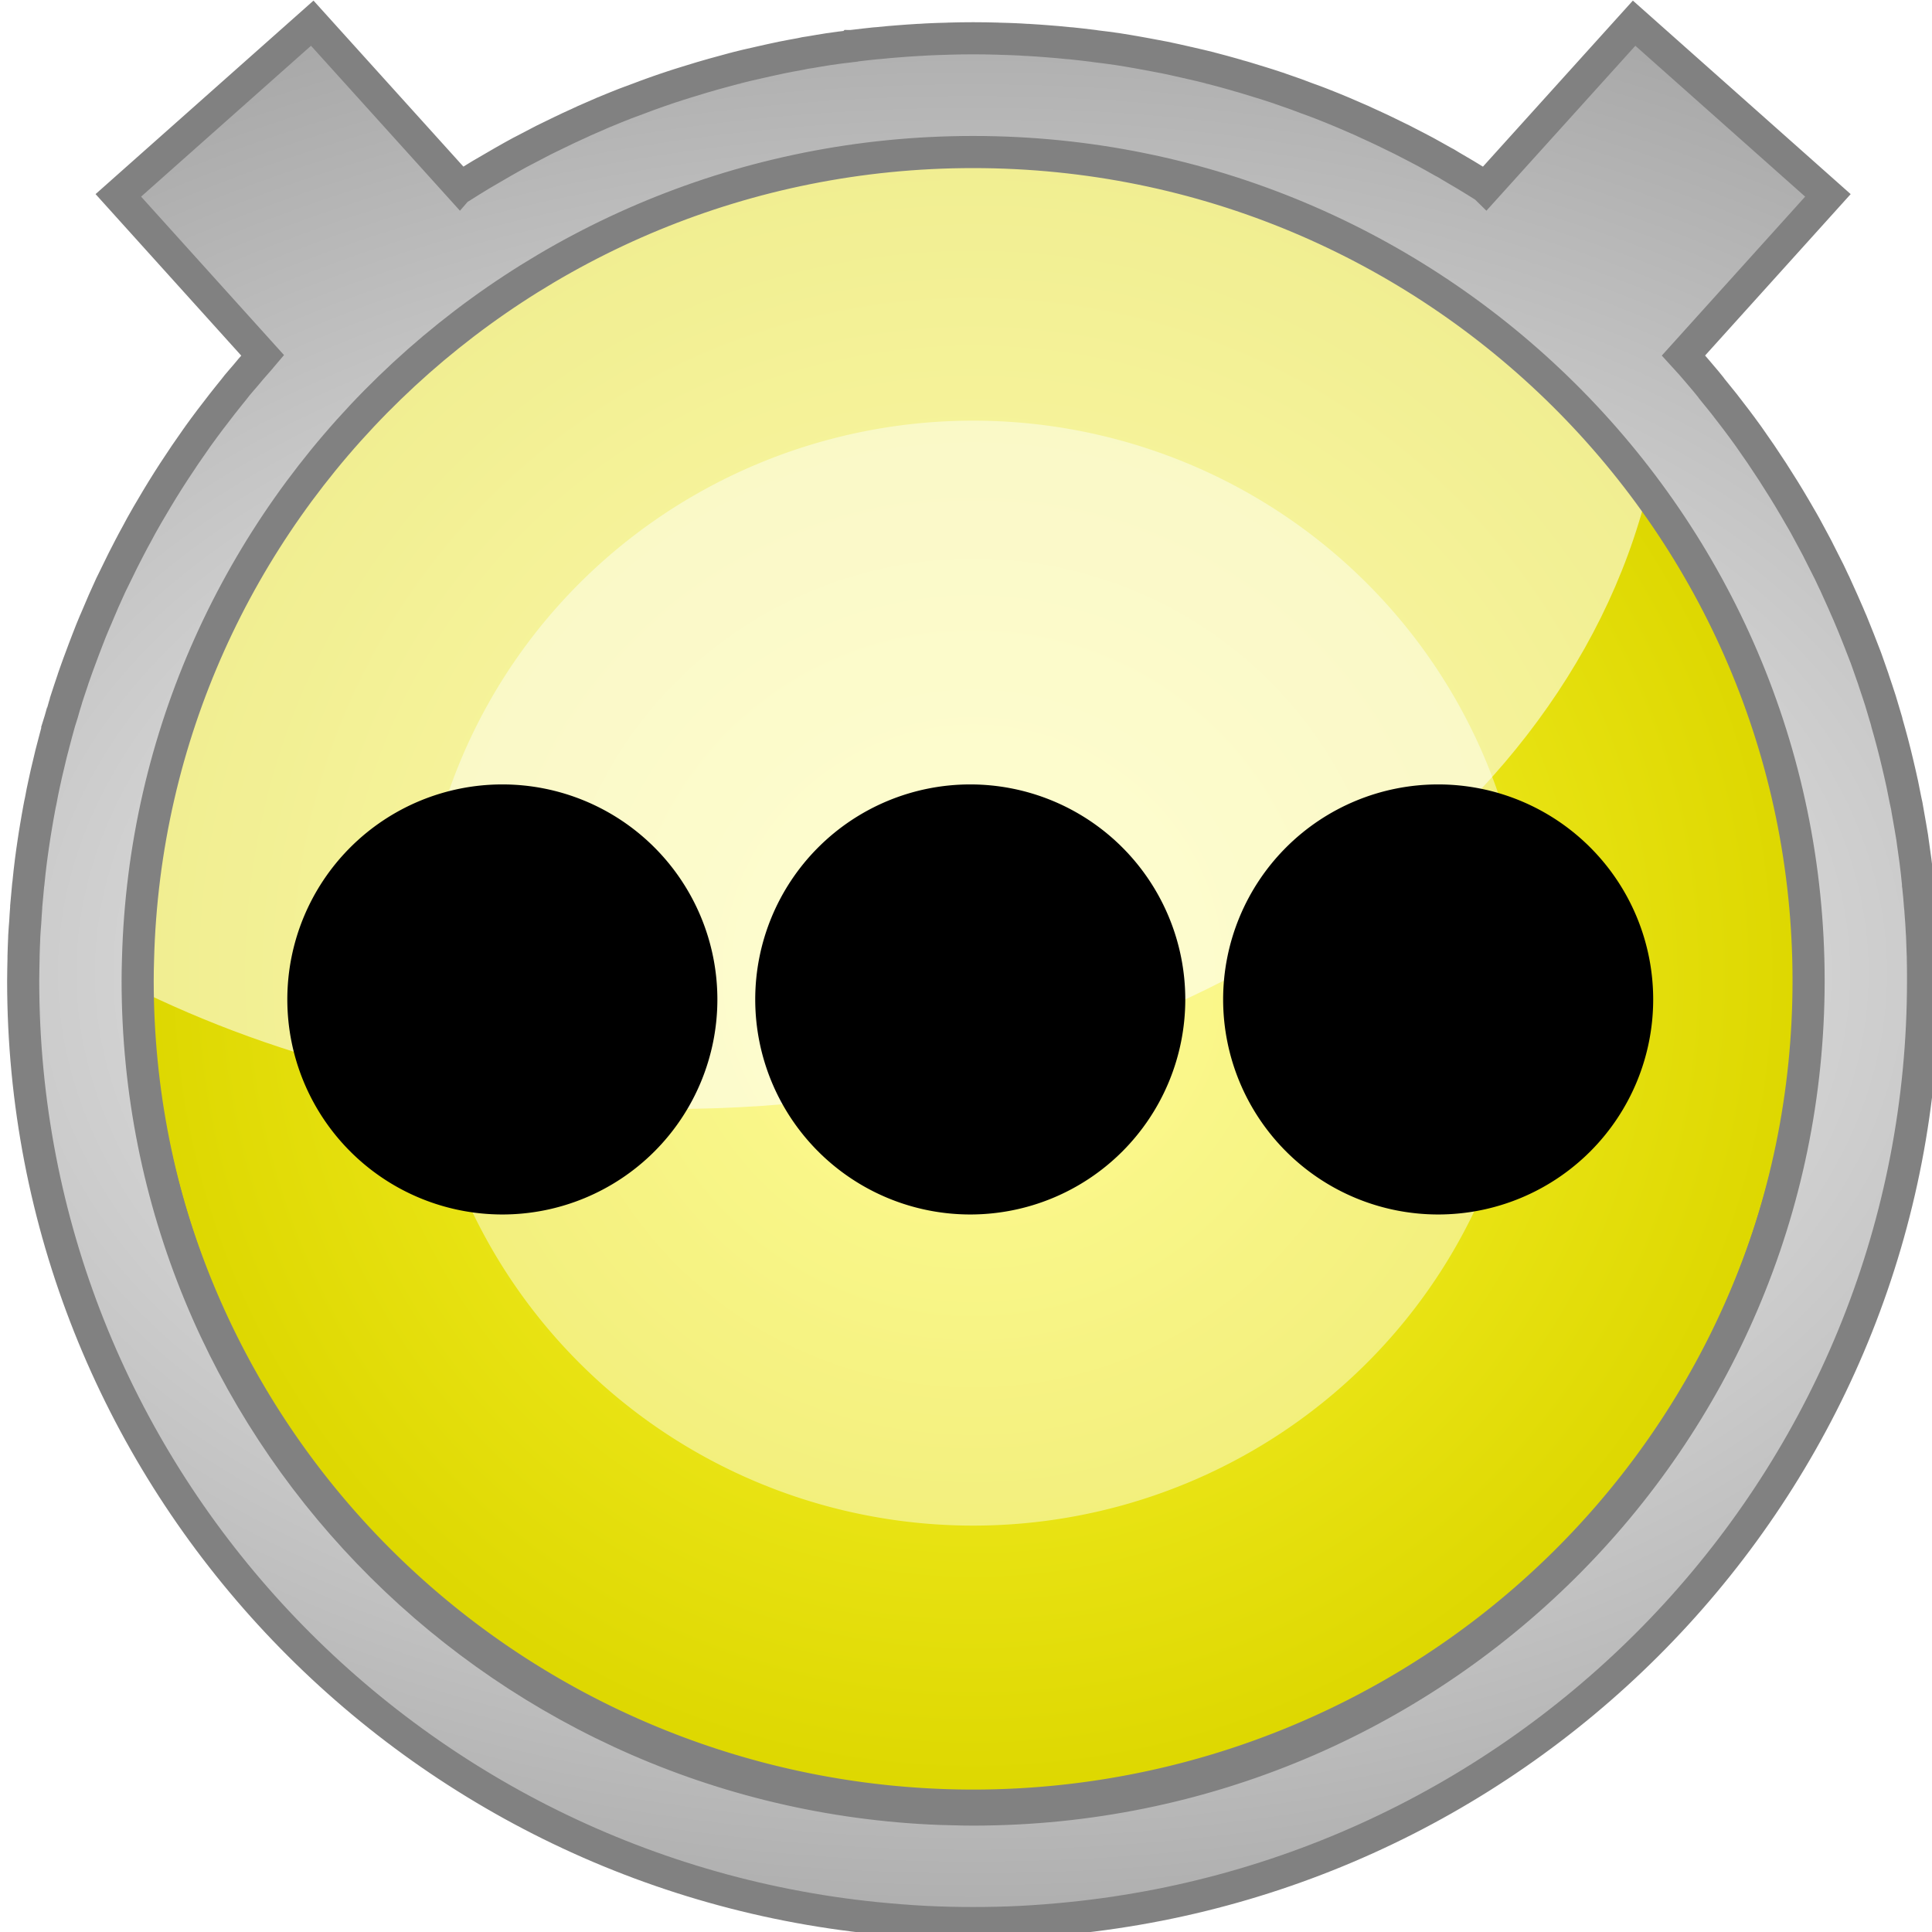 <?xml version="1.0" encoding="UTF-8" standalone="no"?>
<!-- Created with Inkscape (http://www.inkscape.org/) -->
<svg
   xmlns:dc="http://purl.org/dc/elements/1.1/"
   xmlns:cc="http://creativecommons.org/ns#"
   xmlns:rdf="http://www.w3.org/1999/02/22-rdf-syntax-ns#"
   xmlns:svg="http://www.w3.org/2000/svg"
   xmlns="http://www.w3.org/2000/svg"
   xmlns:xlink="http://www.w3.org/1999/xlink"
   xmlns:sodipodi="http://sodipodi.sourceforge.net/DTD/sodipodi-0.dtd"
   xmlns:inkscape="http://www.inkscape.org/namespaces/inkscape"
   width="16"
   height="16"
   id="svg3157"
   sodipodi:version="0.32"
   inkscape:version="0.46"
   version="1.0"
   sodipodi:docname="jpoff.svg"
   inkscape:output_extension="org.inkscape.output.svg.inkscape">
  <defs
     id="defs3159">
    <linearGradient
       id="linearGradient4333">
      <stop
         style="stop-color:#000000;stop-opacity:1;"
         offset="0"
         id="stop4335" />
      <stop
         style="stop-color:#000000;stop-opacity:1;"
         offset="1"
         id="stop4337" />
    </linearGradient>
    <linearGradient
       id="linearGradient3707">
      <stop
         style="stop-color:#ffffff;stop-opacity:1;"
         offset="0"
         id="stop3709" />
      <stop
         style="stop-color:#000000;stop-opacity:1;"
         offset="1"
         id="stop3711" />
    </linearGradient>
    <linearGradient
       id="linearGradient3699">
      <stop
         style="stop-color:#fffa39;stop-opacity:1;"
         offset="0"
         id="stop3701" />
      <stop
         style="stop-color:#ddd700;stop-opacity:1;"
         offset="1"
         id="stop3703" />
    </linearGradient>
    <inkscape:perspective
       sodipodi:type="inkscape:persp3d"
       inkscape:vp_x="0 : 526.18109 : 1"
       inkscape:vp_y="0 : 1000 : 0"
       inkscape:vp_z="744.09448 : 526.18109 : 1"
       inkscape:persp3d-origin="372.04724 : 350.78739 : 1"
       id="perspective3165" />
    <radialGradient
       inkscape:collect="always"
       xlink:href="#linearGradient3699"
       id="radialGradient3705"
       cx="-294.286"
       cy="478.076"
       fx="-294.286"
       fy="478.076"
       r="214.286"
       gradientUnits="userSpaceOnUse" />
    <filter
       inkscape:collect="always"
       id="filter4095"
       x="-0.275"
       width="1.55"
       y="-0.275"
       height="1.55">
      <feGaussianBlur
         inkscape:collect="always"
         stdDeviation="14.068"
         id="feGaussianBlur4097" />
    </filter>
    <radialGradient
       inkscape:collect="always"
       xlink:href="#linearGradient3707"
       id="radialGradient4351"
       cx="8.059"
       cy="8.059"
       fx="8.059"
       fy="8.059"
       r="8"
       gradientTransform="matrix(4.855,-1.5392581e-7,9.8502821e-8,3.107,-31.073,-16.982)"
       gradientUnits="userSpaceOnUse" />
  </defs>
  <sodipodi:namedview
     id="base"
     pagecolor="#ffffff"
     bordercolor="#666666"
     borderopacity="1.0"
     inkscape:pageopacity="0.0"
     inkscape:pageshadow="2"
     inkscape:zoom="16"
     inkscape:cx="-4.1201556"
     inkscape:cy="8.0494932"
     inkscape:document-units="px"
     inkscape:current-layer="layer1"
     showgrid="false"
     inkscape:window-width="1440"
     inkscape:window-height="790"
     inkscape:window-x="-8"
     inkscape:window-y="-8" />
  <g
     inkscape:label="Camada 1"
     inkscape:groupmode="layer"
     id="layer1">
    <path
       sodipodi:type="arc"
       style="fill:url(#radialGradient3705);fill-opacity:1;stroke:#818181;stroke-width:7.279;stroke-linecap:round;stroke-linejoin:miter;stroke-miterlimit:4;stroke-dasharray:none;stroke-dashoffset:0;stroke-opacity:1"
       id="path3188"
       sodipodi:cx="-294.28571"
       sodipodi:cy="478.07648"
       sodipodi:rx="214.28572"
       sodipodi:ry="214.28572"
       d="M -80,478.076 A 214.286,214.286 0 1 1 -508.571,478.076 A 214.286,214.286 0 1 1 -80,478.076 z"
       transform="matrix(3.2289723e-2,0,0,3.2029749e-2,17.562,-7.254)" />
    <path
       sodipodi:type="arc"
       style="fill:#ffffff;fill-opacity:0.45;stroke:none;stroke-width:5.92;stroke-linecap:round;stroke-linejoin:miter;stroke-miterlimit:4;stroke-dasharray:none;stroke-dashoffset:0;stroke-opacity:1;filter:url(#filter4095)"
       id="path3749"
       sodipodi:cx="318.57144"
       sodipodi:cy="468.07648"
       sodipodi:rx="61.42857"
       sodipodi:ry="61.42857"
       d="M 380,468.076 A 61.429,61.429 0 1 1 257.143,468.076 A 61.429,61.429 0 1 1 380,468.076 z"
       transform="matrix(7.4784631e-2,0,0,7.4182511e-2,-15.765,-26.664)" />
    <path
       style="fill:#ffffff;fill-opacity:0.568;stroke:none;stroke-width:5.92;stroke-linecap:round;stroke-linejoin:miter;stroke-miterlimit:4;stroke-dasharray:none;stroke-dashoffset:0;stroke-opacity:1"
       d="M 8.116,1.315 C 4.297,1.315 1.197,4.39 1.197,8.178 C 1.197,8.193 1.197,8.207 1.197,8.222 C 2.463,8.831 3.961,9.184 5.565,9.184 C 9.582,9.184 12.929,6.973 13.647,4.055 C 12.384,2.391 10.375,1.315 8.116,1.315 z"
       id="path4269" />
    <path
       style="fill:url(#radialGradient4351);fill-opacity:1;stroke:#818181;stroke-width:0.266;stroke-linecap:round;stroke-linejoin:miter;stroke-miterlimit:4;stroke-dasharray:none;stroke-dashoffset:0;stroke-opacity:1"
       d="M 2.586,0.192 L 0.98,1.618 L 2.176,2.944 C 2.171,2.95 2.166,2.956 2.16,2.962 C 2.132,2.994 2.104,3.026 2.076,3.058 C 2.062,3.074 2.049,3.09 2.036,3.106 C 2.012,3.134 1.988,3.161 1.964,3.19 C 1.956,3.2 1.948,3.211 1.939,3.222 C 1.907,3.262 1.874,3.302 1.843,3.342 C 1.775,3.429 1.708,3.517 1.644,3.606 C 1.641,3.61 1.638,3.616 1.634,3.62 C 1.5,3.809 1.373,4.003 1.256,4.204 C 1.234,4.241 1.212,4.278 1.191,4.316 C 1.176,4.342 1.161,4.369 1.147,4.396 C 1.142,4.404 1.138,4.413 1.133,4.422 C 1.112,4.459 1.092,4.498 1.072,4.536 C 1.055,4.569 1.038,4.601 1.021,4.635 C 1.012,4.654 1.002,4.673 0.993,4.692 C 0.978,4.722 0.964,4.752 0.949,4.782 C 0.939,4.803 0.928,4.824 0.918,4.845 C 0.897,4.89 0.878,4.935 0.857,4.98 C 0.834,5.033 0.812,5.087 0.789,5.14 C 0.789,5.141 0.787,5.142 0.787,5.143 C 0.764,5.196 0.743,5.251 0.722,5.305 C 0.704,5.353 0.685,5.4 0.668,5.448 C 0.656,5.481 0.643,5.514 0.632,5.546 C 0.623,5.571 0.614,5.596 0.606,5.62 C 0.604,5.626 0.602,5.631 0.601,5.636 C 0.582,5.691 0.564,5.747 0.546,5.802 C 0.546,5.803 0.546,5.803 0.546,5.804 C 0.536,5.835 0.527,5.868 0.518,5.9 C 0.509,5.928 0.5,5.957 0.491,5.986 C 0.491,5.986 0.492,5.987 0.491,5.987 C 0.476,6.039 0.462,6.093 0.448,6.146 C 0.446,6.155 0.443,6.164 0.441,6.173 C 0.428,6.221 0.416,6.269 0.405,6.318 C 0.391,6.376 0.377,6.434 0.365,6.493 C 0.355,6.538 0.346,6.583 0.338,6.628 C 0.333,6.649 0.329,6.671 0.325,6.692 C 0.316,6.743 0.306,6.795 0.298,6.846 C 0.291,6.888 0.284,6.93 0.278,6.972 C 0.27,7.024 0.263,7.076 0.256,7.129 C 0.248,7.191 0.241,7.255 0.235,7.317 C 0.234,7.322 0.234,7.326 0.233,7.331 C 0.228,7.389 0.222,7.447 0.217,7.506 C 0.217,7.513 0.217,7.521 0.216,7.529 C 0.213,7.565 0.211,7.601 0.209,7.637 C 0.206,7.674 0.203,7.711 0.201,7.748 C 0.201,7.757 0.2,7.767 0.2,7.776 C 0.198,7.824 0.196,7.872 0.195,7.92 C 0.195,7.926 0.195,7.931 0.195,7.936 C 0.194,7.998 0.192,8.06 0.192,8.122 C 0.192,12.161 3.29,15.485 7.255,15.885 C 7.388,15.898 7.521,15.909 7.655,15.916 C 7.789,15.923 7.924,15.926 8.059,15.926 C 8.195,15.926 8.33,15.923 8.464,15.916 C 8.598,15.909 8.731,15.898 8.863,15.885 C 12.829,15.485 15.926,12.161 15.926,8.122 C 15.926,8.055 15.926,7.987 15.924,7.92 C 15.922,7.864 15.92,7.808 15.918,7.752 C 15.917,7.741 15.917,7.731 15.916,7.721 C 15.914,7.67 15.91,7.619 15.906,7.568 C 15.905,7.553 15.904,7.537 15.903,7.522 C 15.902,7.516 15.902,7.511 15.901,7.506 C 15.897,7.447 15.891,7.389 15.885,7.331 C 15.885,7.329 15.886,7.327 15.885,7.325 C 15.885,7.322 15.884,7.32 15.884,7.317 C 15.878,7.255 15.871,7.191 15.863,7.129 C 15.856,7.076 15.848,7.024 15.841,6.972 C 15.839,6.959 15.838,6.947 15.836,6.935 C 15.831,6.905 15.826,6.875 15.821,6.846 C 15.812,6.795 15.803,6.743 15.794,6.692 C 15.792,6.684 15.791,6.676 15.79,6.669 C 15.787,6.655 15.784,6.642 15.781,6.628 C 15.772,6.583 15.763,6.538 15.754,6.493 C 15.741,6.434 15.728,6.376 15.714,6.318 C 15.702,6.269 15.691,6.221 15.678,6.173 C 15.676,6.164 15.673,6.155 15.671,6.146 C 15.657,6.093 15.642,6.039 15.627,5.987 C 15.626,5.982 15.625,5.978 15.624,5.973 C 15.607,5.916 15.59,5.859 15.573,5.802 C 15.555,5.747 15.537,5.691 15.518,5.636 C 15.516,5.631 15.515,5.626 15.513,5.62 C 15.496,5.57 15.478,5.519 15.46,5.469 C 15.456,5.459 15.452,5.449 15.449,5.439 C 15.432,5.394 15.414,5.35 15.397,5.305 C 15.375,5.251 15.354,5.196 15.332,5.143 C 15.332,5.142 15.331,5.142 15.331,5.142 C 15.323,5.123 15.315,5.104 15.307,5.085 C 15.292,5.05 15.277,5.015 15.261,4.98 C 15.241,4.935 15.221,4.89 15.2,4.845 C 15.197,4.837 15.193,4.829 15.189,4.822 C 15.176,4.794 15.163,4.766 15.15,4.739 C 15.137,4.714 15.125,4.689 15.112,4.664 C 15.097,4.633 15.081,4.602 15.065,4.571 C 15.055,4.55 15.044,4.529 15.033,4.509 C 15.014,4.474 14.995,4.438 14.976,4.403 C 14.967,4.387 14.959,4.371 14.95,4.355 C 14.943,4.342 14.935,4.329 14.928,4.316 C 14.906,4.278 14.885,4.241 14.863,4.204 C 14.745,4.003 14.619,3.809 14.485,3.62 C 14.481,3.616 14.478,3.61 14.475,3.606 C 14.411,3.517 14.344,3.429 14.276,3.342 C 14.244,3.302 14.212,3.262 14.179,3.222 C 14.176,3.217 14.172,3.212 14.168,3.207 C 14.155,3.191 14.142,3.175 14.129,3.159 C 14.105,3.13 14.081,3.102 14.057,3.074 C 14.04,3.055 14.024,3.035 14.007,3.016 C 13.986,2.992 13.964,2.968 13.942,2.944 L 15.138,1.618 L 13.533,0.192 L 12.305,1.552 C 12.303,1.55 12.301,1.549 12.299,1.548 C 12.245,1.514 12.192,1.481 12.137,1.448 C 12.097,1.424 12.056,1.401 12.016,1.377 C 12.002,1.369 11.989,1.36 11.975,1.352 C 11.968,1.348 11.961,1.345 11.954,1.341 C 11.905,1.314 11.857,1.286 11.809,1.26 C 11.761,1.234 11.713,1.21 11.665,1.185 C 11.647,1.176 11.63,1.167 11.613,1.158 C 11.516,1.11 11.419,1.063 11.321,1.019 C 11.307,1.012 11.292,1.006 11.278,0.999 C 11.226,0.976 11.174,0.954 11.121,0.931 C 11.064,0.907 11.005,0.883 10.946,0.86 C 10.933,0.855 10.92,0.85 10.907,0.845 C 10.877,0.834 10.847,0.823 10.817,0.812 C 10.789,0.802 10.76,0.79 10.732,0.78 C 10.69,0.765 10.648,0.75 10.606,0.736 C 10.597,0.732 10.587,0.729 10.577,0.726 C 10.57,0.724 10.563,0.721 10.556,0.719 C 10.518,0.706 10.481,0.695 10.443,0.683 C 10.398,0.669 10.353,0.656 10.309,0.642 C 10.292,0.637 10.276,0.632 10.259,0.628 C 10.243,0.623 10.228,0.618 10.212,0.614 C 10.155,0.598 10.097,0.582 10.039,0.567 C 10.034,0.566 10.03,0.565 10.025,0.564 C 10.022,0.563 10.02,0.562 10.017,0.561 C 9.962,0.547 9.908,0.535 9.852,0.522 C 9.843,0.52 9.835,0.517 9.826,0.516 C 9.766,0.502 9.705,0.489 9.644,0.476 C 9.593,0.466 9.541,0.456 9.49,0.447 C 9.462,0.442 9.435,0.437 9.407,0.432 C 9.357,0.423 9.307,0.415 9.257,0.407 C 9.196,0.398 9.135,0.39 9.074,0.383 C 9.063,0.381 9.051,0.379 9.039,0.378 C 8.984,0.371 8.928,0.365 8.872,0.359 C 8.863,0.358 8.854,0.358 8.845,0.357 C 8.785,0.351 8.725,0.345 8.665,0.341 C 8.621,0.337 8.578,0.335 8.535,0.332 C 8.522,0.331 8.509,0.33 8.496,0.33 C 8.466,0.328 8.436,0.326 8.406,0.325 C 8.365,0.323 8.324,0.322 8.283,0.321 C 8.276,0.321 8.269,0.32 8.263,0.32 C 8.195,0.318 8.127,0.317 8.059,0.317 C 7.991,0.317 7.924,0.318 7.856,0.32 C 7.849,0.32 7.843,0.321 7.836,0.321 C 7.795,0.322 7.754,0.323 7.713,0.325 C 7.683,0.326 7.653,0.328 7.623,0.33 C 7.61,0.33 7.597,0.331 7.584,0.332 C 7.541,0.335 7.497,0.337 7.454,0.341 C 7.394,0.345 7.334,0.351 7.274,0.357 C 7.265,0.358 7.256,0.358 7.247,0.359 C 7.191,0.365 7.135,0.371 7.079,0.378 C 7.072,0.379 7.065,0.379 7.058,0.38 C 7.055,0.381 7.052,0.381 7.049,0.381 C 7.048,0.382 7.046,0.382 7.045,0.383 C 6.983,0.39 6.923,0.398 6.862,0.407 C 6.812,0.415 6.762,0.423 6.712,0.432 C 6.697,0.434 6.682,0.437 6.667,0.439 C 6.654,0.442 6.642,0.444 6.629,0.447 C 6.577,0.456 6.526,0.466 6.475,0.476 C 6.414,0.489 6.353,0.502 6.293,0.516 C 6.284,0.518 6.275,0.52 6.267,0.522 C 6.211,0.534 6.157,0.547 6.102,0.561 C 6.099,0.562 6.097,0.563 6.094,0.564 C 6.089,0.565 6.084,0.566 6.079,0.567 C 6.022,0.582 5.964,0.598 5.907,0.614 C 5.875,0.623 5.842,0.633 5.81,0.642 C 5.765,0.656 5.721,0.669 5.676,0.683 C 5.638,0.695 5.601,0.706 5.563,0.719 C 5.556,0.721 5.549,0.724 5.542,0.726 C 5.532,0.729 5.522,0.732 5.512,0.736 C 5.47,0.75 5.429,0.765 5.387,0.78 C 5.358,0.79 5.33,0.801 5.301,0.812 C 5.272,0.823 5.242,0.834 5.212,0.845 C 5.199,0.85 5.186,0.855 5.172,0.86 C 5.123,0.879 5.075,0.899 5.026,0.919 C 5.017,0.923 5.007,0.928 4.997,0.931 C 4.945,0.954 4.893,0.976 4.841,0.999 C 4.827,1.006 4.812,1.012 4.798,1.019 C 4.79,1.022 4.782,1.026 4.774,1.03 C 4.732,1.049 4.691,1.068 4.65,1.088 C 4.602,1.111 4.554,1.134 4.506,1.158 C 4.489,1.167 4.471,1.176 4.454,1.185 C 4.419,1.203 4.384,1.222 4.349,1.24 C 4.336,1.247 4.323,1.253 4.31,1.26 C 4.261,1.286 4.213,1.314 4.165,1.341 C 4.144,1.353 4.124,1.365 4.103,1.377 C 4.062,1.401 4.022,1.424 3.981,1.448 C 3.927,1.481 3.873,1.514 3.82,1.548 C 3.818,1.549 3.816,1.55 3.814,1.552 L 2.586,0.192 z M 8.059,1.259 C 11.879,1.259 14.978,4.334 14.978,8.122 C 14.978,11.911 11.879,14.986 8.059,14.986 C 8,14.986 7.94,14.985 7.881,14.983 C 7.821,14.982 7.762,14.98 7.703,14.977 C 4.049,14.793 1.14,11.792 1.14,8.122 C 1.14,8.063 1.141,8.004 1.143,7.945 C 1.238,4.238 4.3,1.259 8.059,1.259 z"
       id="path4301" />
    <path
       sodipodi:type="arc"
       style="opacity:1;fill:#000000;fill-opacity:1;stroke:none;stroke-width:0.179;stroke-linecap:round;stroke-linejoin:miter;stroke-miterlimit:4;stroke-dasharray:none;stroke-dashoffset:0;stroke-opacity:1"
       id="path3167"
       sodipodi:cx="-8.0625"
       sodipodi:cy="9.75"
       sodipodi:rx="1.0625"
       sodipodi:ry="1.0625"
       d="M -7,9.75 A 1.062,1.062 0 1 1 -9.125,9.75 A 1.062,1.062 0 1 1 -7,9.75 z"
       transform="matrix(1.676,0,0,1.676,17.673,-8.064)" />
    <path
       transform="matrix(1.676,0,0,1.676,21.548,-8.064)"
       d="M -7,9.75 A 1.062,1.062 0 1 1 -9.125,9.75 A 1.062,1.062 0 1 1 -7,9.75 z"
       sodipodi:ry="1.0625"
       sodipodi:rx="1.0625"
       sodipodi:cy="9.75"
       sodipodi:cx="-8.0625"
       id="path3169"
       style="opacity:1;fill:#000000;fill-opacity:1;stroke:none;stroke-width:5.1;stroke-linecap:round;stroke-linejoin:miter;stroke-miterlimit:4;stroke-dasharray:none;stroke-dashoffset:0;stroke-opacity:1"
       sodipodi:type="arc" />
    <path
       sodipodi:type="arc"
       style="opacity:1;fill:#000000;fill-opacity:1;stroke:none;stroke-width:5.1;stroke-linecap:round;stroke-linejoin:miter;stroke-miterlimit:4;stroke-dasharray:none;stroke-dashoffset:0;stroke-opacity:1"
       id="path3171"
       sodipodi:cx="-8.0625"
       sodipodi:cy="9.75"
       sodipodi:rx="1.0625"
       sodipodi:ry="1.0625"
       d="M -7,9.75 A 1.062,1.062 0 1 1 -9.125,9.75 A 1.062,1.062 0 1 1 -7,9.75 z"
       transform="matrix(1.676,0,0,1.676,25.423,-8.064)" />
  </g>
</svg>
